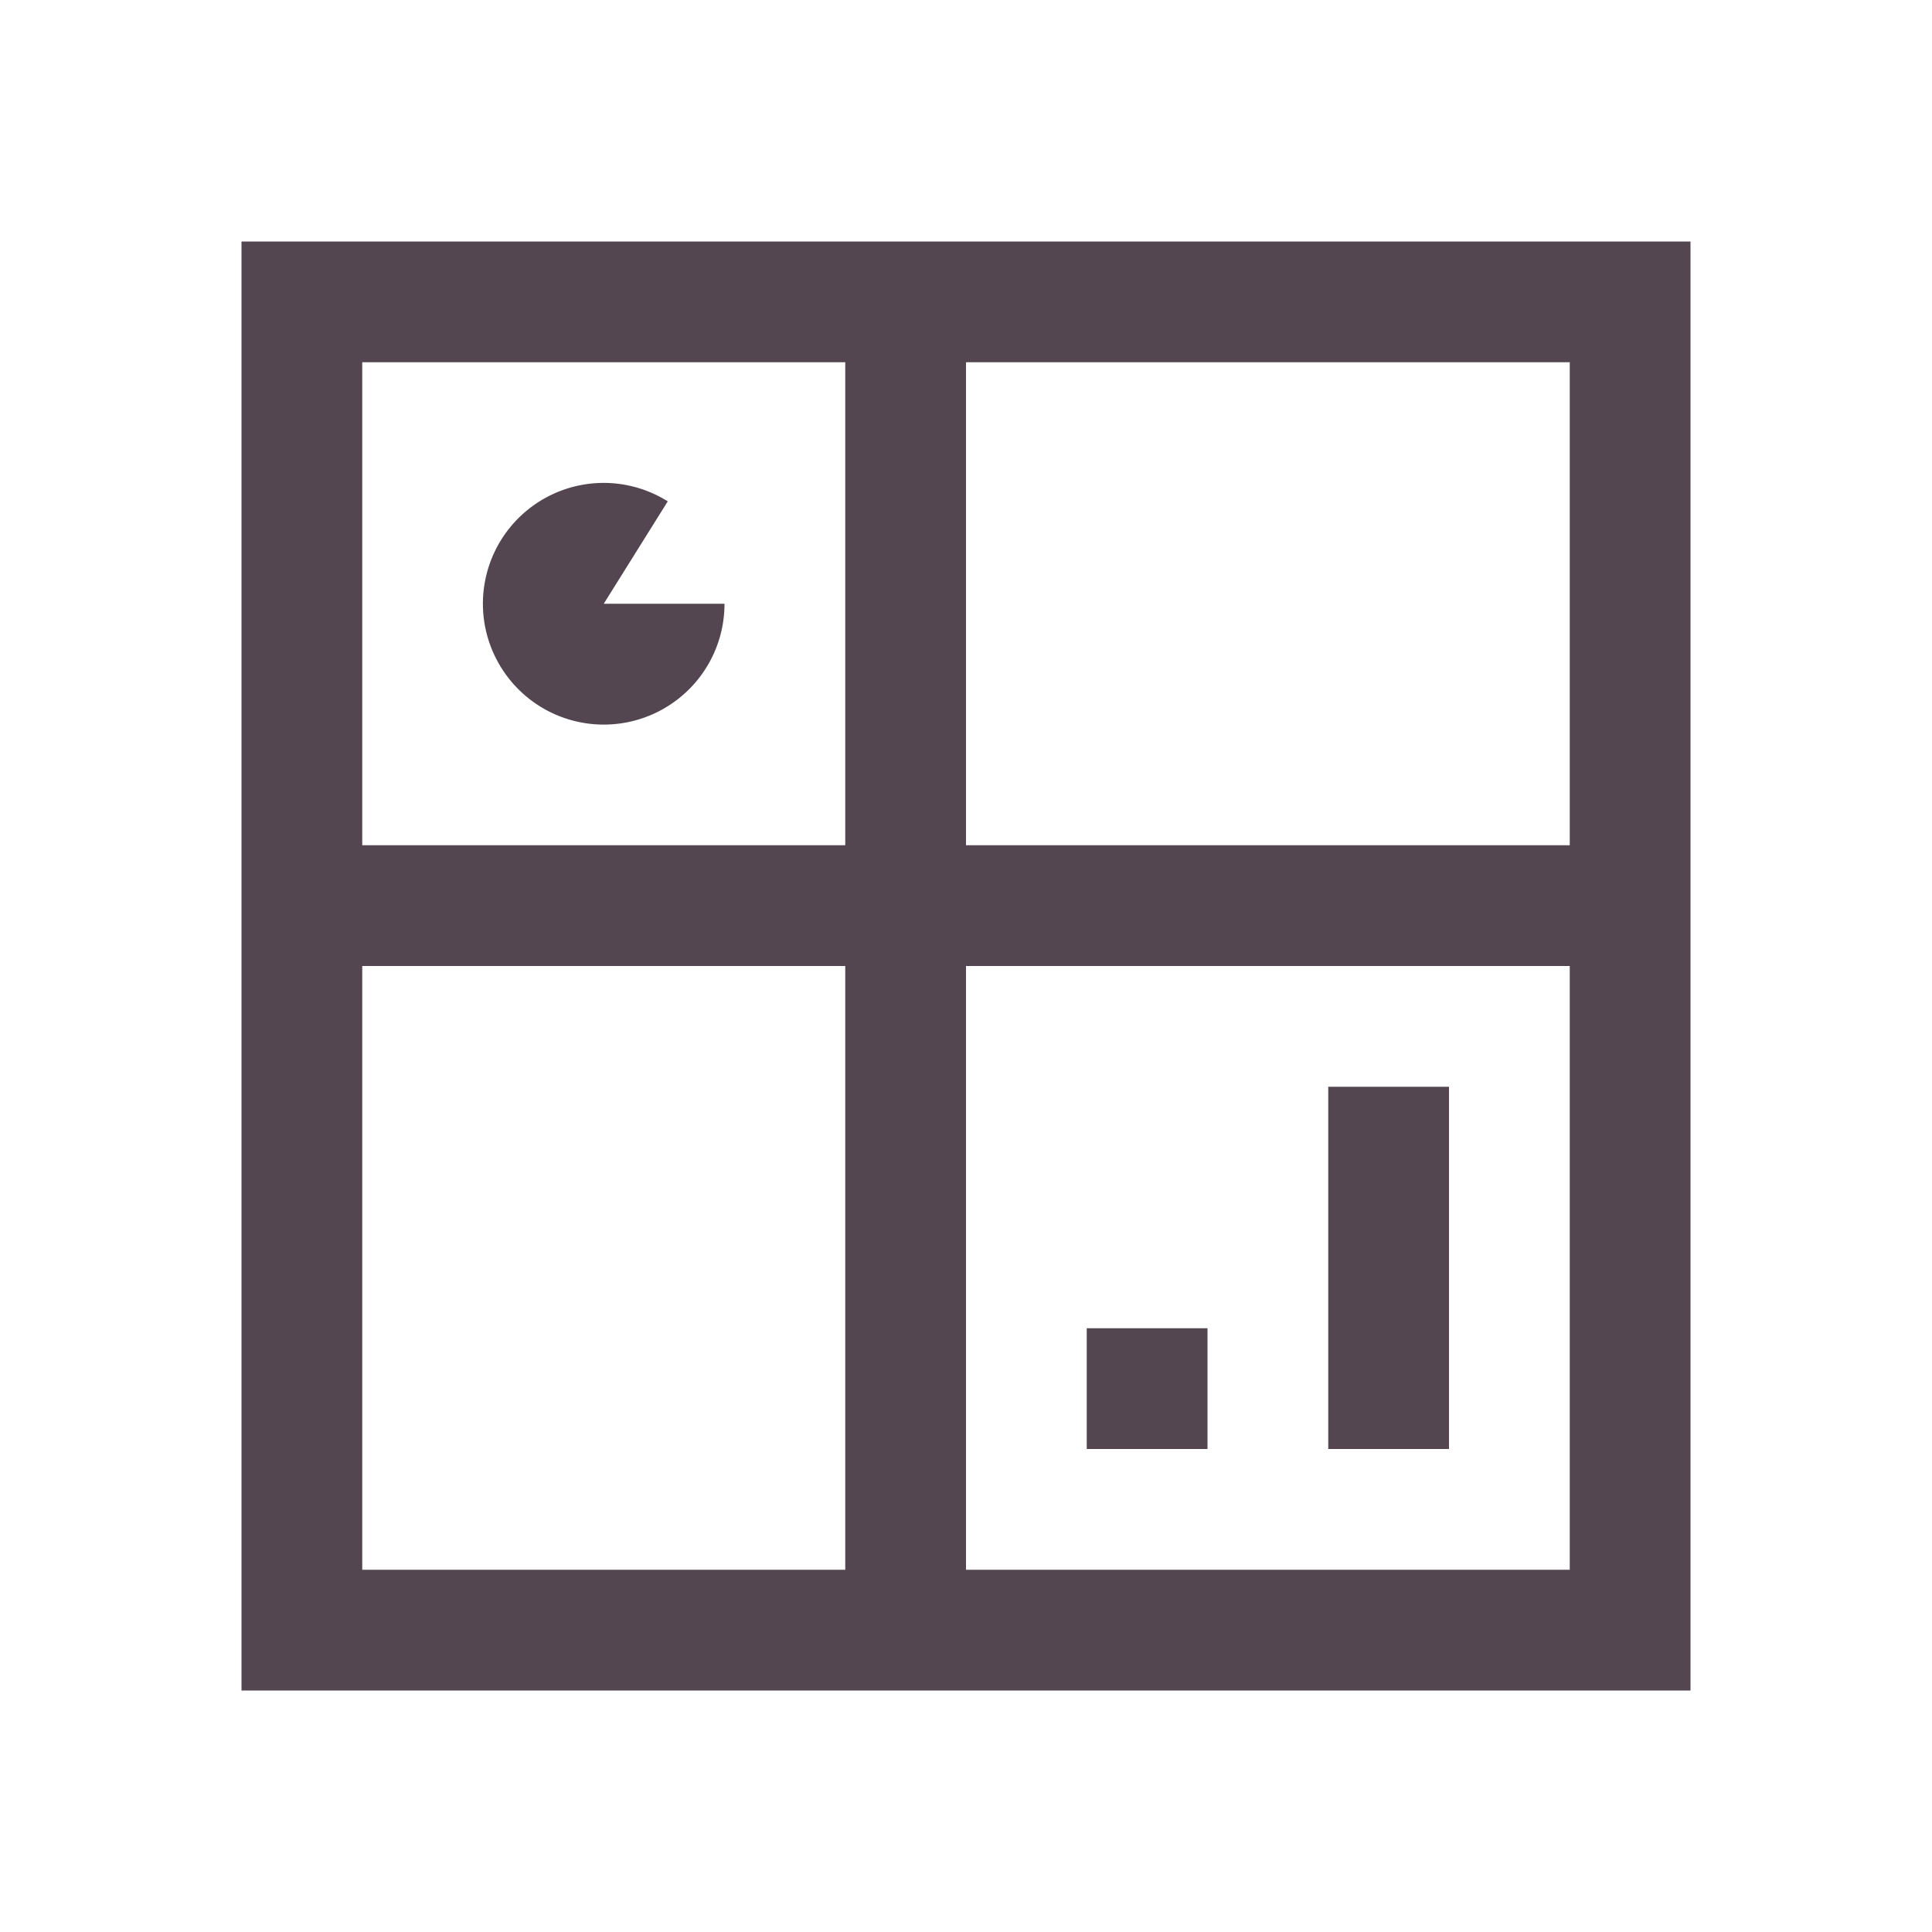 <svg xmlns="http://www.w3.org/2000/svg" viewBox="0 0 16 16"><path d="M2 2v12h12V2zm1 1h4v4H3zm5 0h5v4H8zM5.04 4a1 1 0 0 0-.73.275 1 1 0 0 0-.185 1.21 1 1 0 0 0 1.125.484A1 1 0 0 0 6 5H5l.53-.848A1 1 0 0 0 5.04 4M3 8h4v5H3zm5 0h5v5H8zm3 1v3h1V9zm-2 2v1h1v-1z" style="color:#534650;fill:currentColor;fill-opacity:1;stroke:none"/></svg>